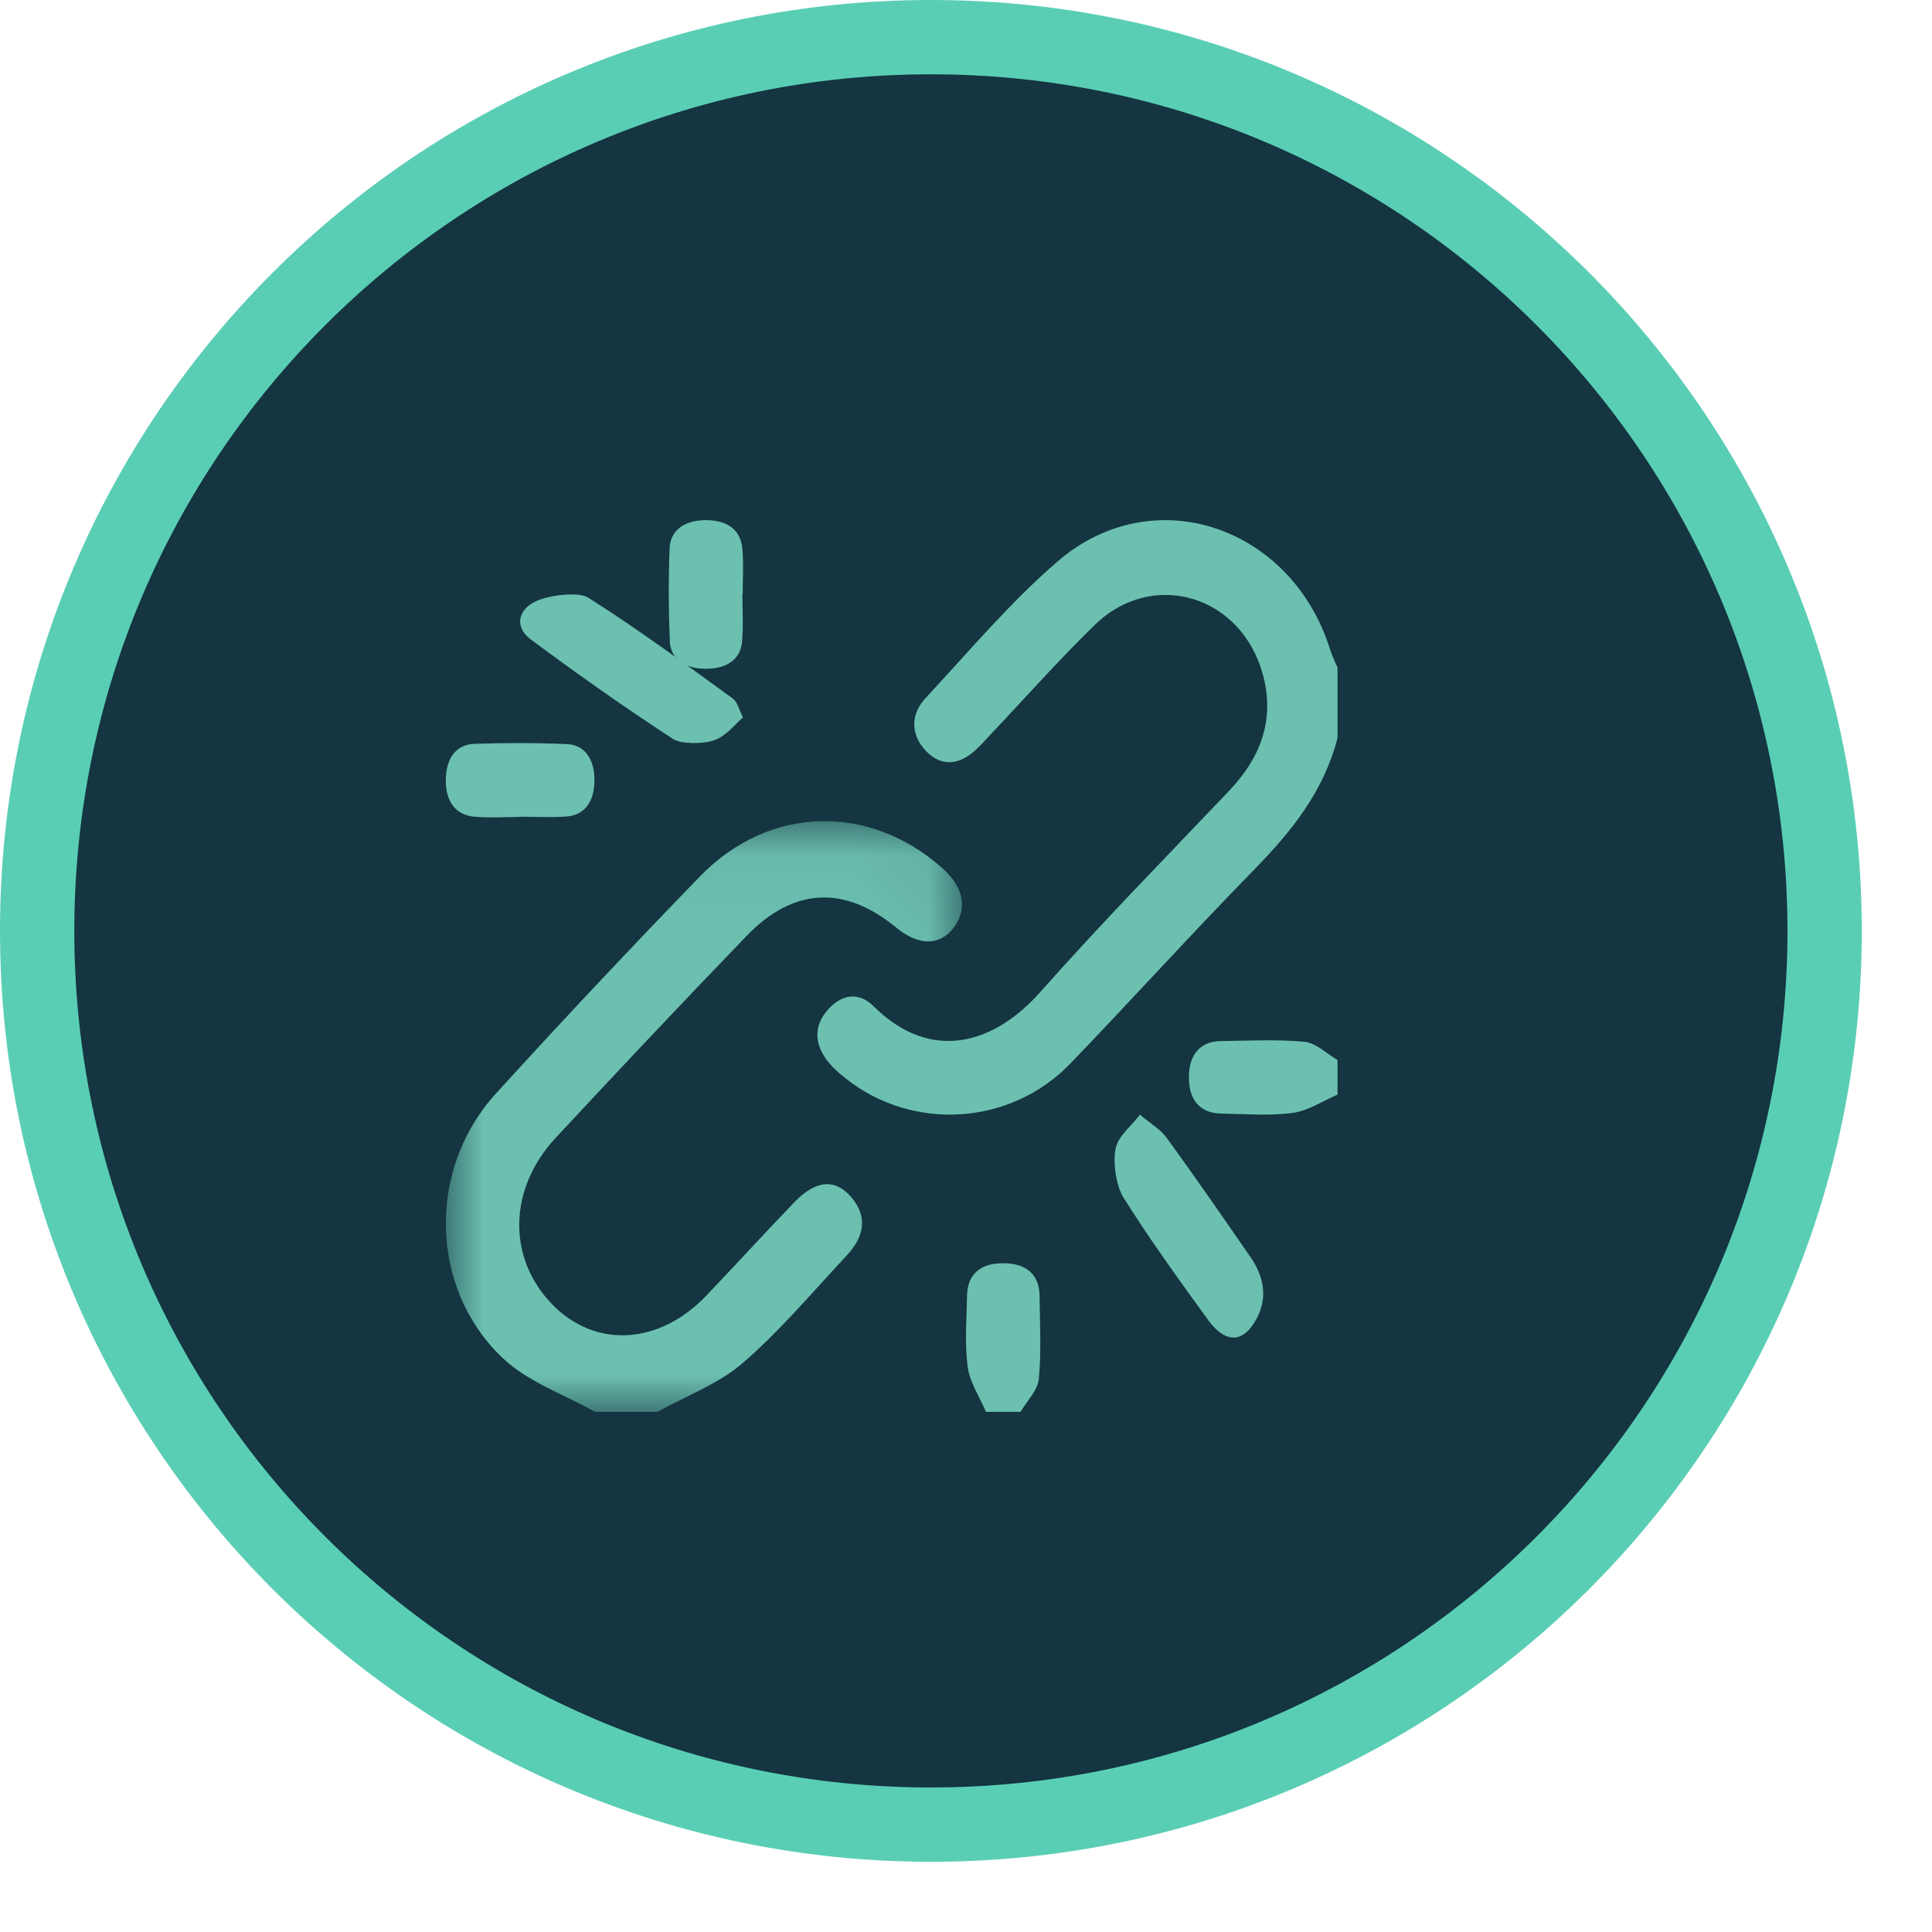 <?xml version="1.0" encoding="UTF-8"?>
<svg width="26px" height="26px" viewBox="0 0 26 26" version="1.1" xmlns="http://www.w3.org/2000/svg" xmlns:xlink="http://www.w3.org/1999/xlink">
    <!-- Generator: Sketch 56.3 (81716) - https://sketch.com -->
    <title>Group 11 Copy 5</title>
    <desc>Created with Sketch.</desc>
    <defs>
        <polygon id="path-1" points="0 0.051 6.947 0.051 6.947 8 0 8"></polygon>
    </defs>
    <g id="Page-1" stroke="none" stroke-width="1" fill="none" fill-rule="evenodd">
        <g id="Admin_Add-event_live-events" transform="translate(-1202, -890)">
            <g id="Group-12" transform="translate(300, 659)">
                <g id="Group-11-Copy-5" transform="translate(902, 231)">
                    <path d="M12.528,0.5 C5.885,0.5 0.5,5.885 0.5,12.528 C0.5,19.17 5.885,24.555 12.528,24.555 C19.17,24.555 24.555,19.17 24.555,12.528 C24.555,5.885 19.17,0.5 12.528,0.5 Z" id="Rectangle" stroke="#5ACEB5" fill="#143541"></path>
                    <g id="Group-18" transform="translate(6, 7)">
                        <path d="M12,2.93 C11.815,3.652 11.379,4.19 10.883,4.698 C10.045,5.555 9.238,6.446 8.407,7.31 C7.601,8.149 6.282,8.231 5.378,7.511 C5.28,7.433 5.181,7.346 5.109,7.242 C4.95,7.01 4.963,6.775 5.159,6.569 C5.346,6.371 5.568,6.355 5.756,6.541 C6.547,7.326 7.4,7.028 8.001,6.349 C8.823,5.421 9.69,4.537 10.543,3.64 C10.961,3.2 11.162,2.691 10.994,2.074 C10.702,1.009 9.512,0.654 8.734,1.409 C8.25,1.879 7.801,2.388 7.336,2.879 C7.266,2.953 7.199,3.031 7.123,3.099 C6.904,3.297 6.664,3.321 6.458,3.103 C6.255,2.887 6.251,2.616 6.453,2.398 C7.035,1.772 7.592,1.108 8.232,0.556 C9.517,-0.553 11.381,0.076 11.902,1.747 C11.928,1.829 11.967,1.906 12,1.985 L12,2.93 Z" id="Fill-1" fill="#6CC0B0"></path>
                        <g id="Group-5" transform="translate(0, 4)">
                            <mask id="mask-2" fill="white">
                                <use xlink:href="#path-1"></use>
                            </mask>
                            <g id="Clip-4"></g>
                            <path d="M2.006,8 C1.587,7.762 1.104,7.6 0.761,7.272 C-0.225,6.335 -0.25,4.733 0.669,3.722 C1.571,2.73 2.489,1.754 3.42,0.794 C4.345,-0.16 5.692,-0.193 6.677,0.679 C6.97,0.938 7.027,1.228 6.835,1.484 C6.649,1.731 6.362,1.731 6.062,1.484 C5.367,0.912 4.679,0.94 4.047,1.596 C3.182,2.493 2.326,3.4 1.477,4.314 C0.839,5.002 0.827,5.927 1.428,6.55 C2.005,7.148 2.867,7.104 3.504,6.437 C3.903,6.02 4.292,5.592 4.693,5.176 C4.978,4.88 5.24,4.858 5.456,5.111 C5.693,5.39 5.616,5.659 5.393,5.898 C4.935,6.387 4.5,6.907 3.999,7.34 C3.667,7.627 3.235,7.785 2.847,8 L2.006,8 Z" id="Fill-3" fill="#6CC0B0" mask="url(#mask-2)"></path>
                        </g>
                        <path d="M12,7.731 C11.799,7.817 11.603,7.95 11.397,7.977 C11.081,8.019 10.757,7.991 10.437,7.986 C10.174,7.982 10,7.831 10,7.499 C10,7.166 10.172,7.013 10.436,7.01 C10.809,7.006 11.185,6.985 11.556,7.02 C11.709,7.035 11.852,7.179 12,7.265 L12,7.731 Z" id="Fill-6" fill="#6CC0B0"></path>
                        <path d="M7.269,12 C7.183,11.799 7.05,11.602 7.023,11.396 C6.981,11.079 7.009,10.756 7.014,10.435 C7.018,10.172 7.17,9.999 7.502,10 C7.835,10 7.987,10.174 7.99,10.437 C7.994,10.811 8.015,11.186 7.98,11.558 C7.965,11.71 7.82,11.853 7.735,12 L7.269,12 Z" id="Fill-8" fill="#6CC0B0"></path>
                        <path d="M4,2.655 C3.88,2.755 3.775,2.907 3.605,2.964 C3.456,3.015 3.164,3.015 3.056,2.944 C2.398,2.515 1.763,2.066 1.145,1.607 C0.922,1.441 0.964,1.205 1.217,1.089 C1.397,1.006 1.789,0.963 1.912,1.041 C2.592,1.469 3.221,1.937 3.858,2.398 C3.926,2.447 3.937,2.536 4,2.655" id="Fill-10" fill="#6CC0B0"></path>
                        <path d="M9.341,8 C9.492,8.129 9.617,8.196 9.704,8.317 C10.084,8.84 10.454,9.376 10.825,9.912 C11.015,10.185 11.076,10.488 10.877,10.804 C10.705,11.077 10.478,11.068 10.254,10.758 C9.867,10.224 9.479,9.689 9.12,9.118 C9.025,8.967 8.976,8.663 9.011,8.467 C9.043,8.29 9.217,8.165 9.341,8" id="Fill-12" fill="#6CC0B0"></path>
                        <path d="M3.991,0.994 C3.991,1.207 4.005,1.42 3.987,1.632 C3.967,1.87 3.786,2.001 3.497,2 C3.207,1.999 3.023,1.864 3.014,1.627 C2.997,1.212 2.995,0.797 3.011,0.382 C3.02,0.151 3.189,0.006 3.484,0 C3.799,-0.006 3.97,0.14 3.991,0.388 C4.008,0.589 3.995,0.792 3.995,0.994 C3.993,0.994 3.992,0.994 3.991,0.994" id="Fill-14" fill="#6CC0B0"></path>
                        <path d="M0.99,3.994 C0.788,3.994 0.585,4.009 0.384,3.991 C0.136,3.968 -0.008,3.794 0,3.479 C0.008,3.182 0.154,3.018 0.386,3.01 C0.8,2.996 1.216,2.996 1.63,3.014 C1.868,3.024 2,3.212 2,3.501 C1.999,3.791 1.865,3.969 1.628,3.988 C1.416,4.004 1.203,3.991 0.99,3.991 L0.99,3.994 Z" id="Fill-16" fill="#6CC0B0"></path>
                    </g>
                </g>
            </g>
        </g>
    </g>
</svg>